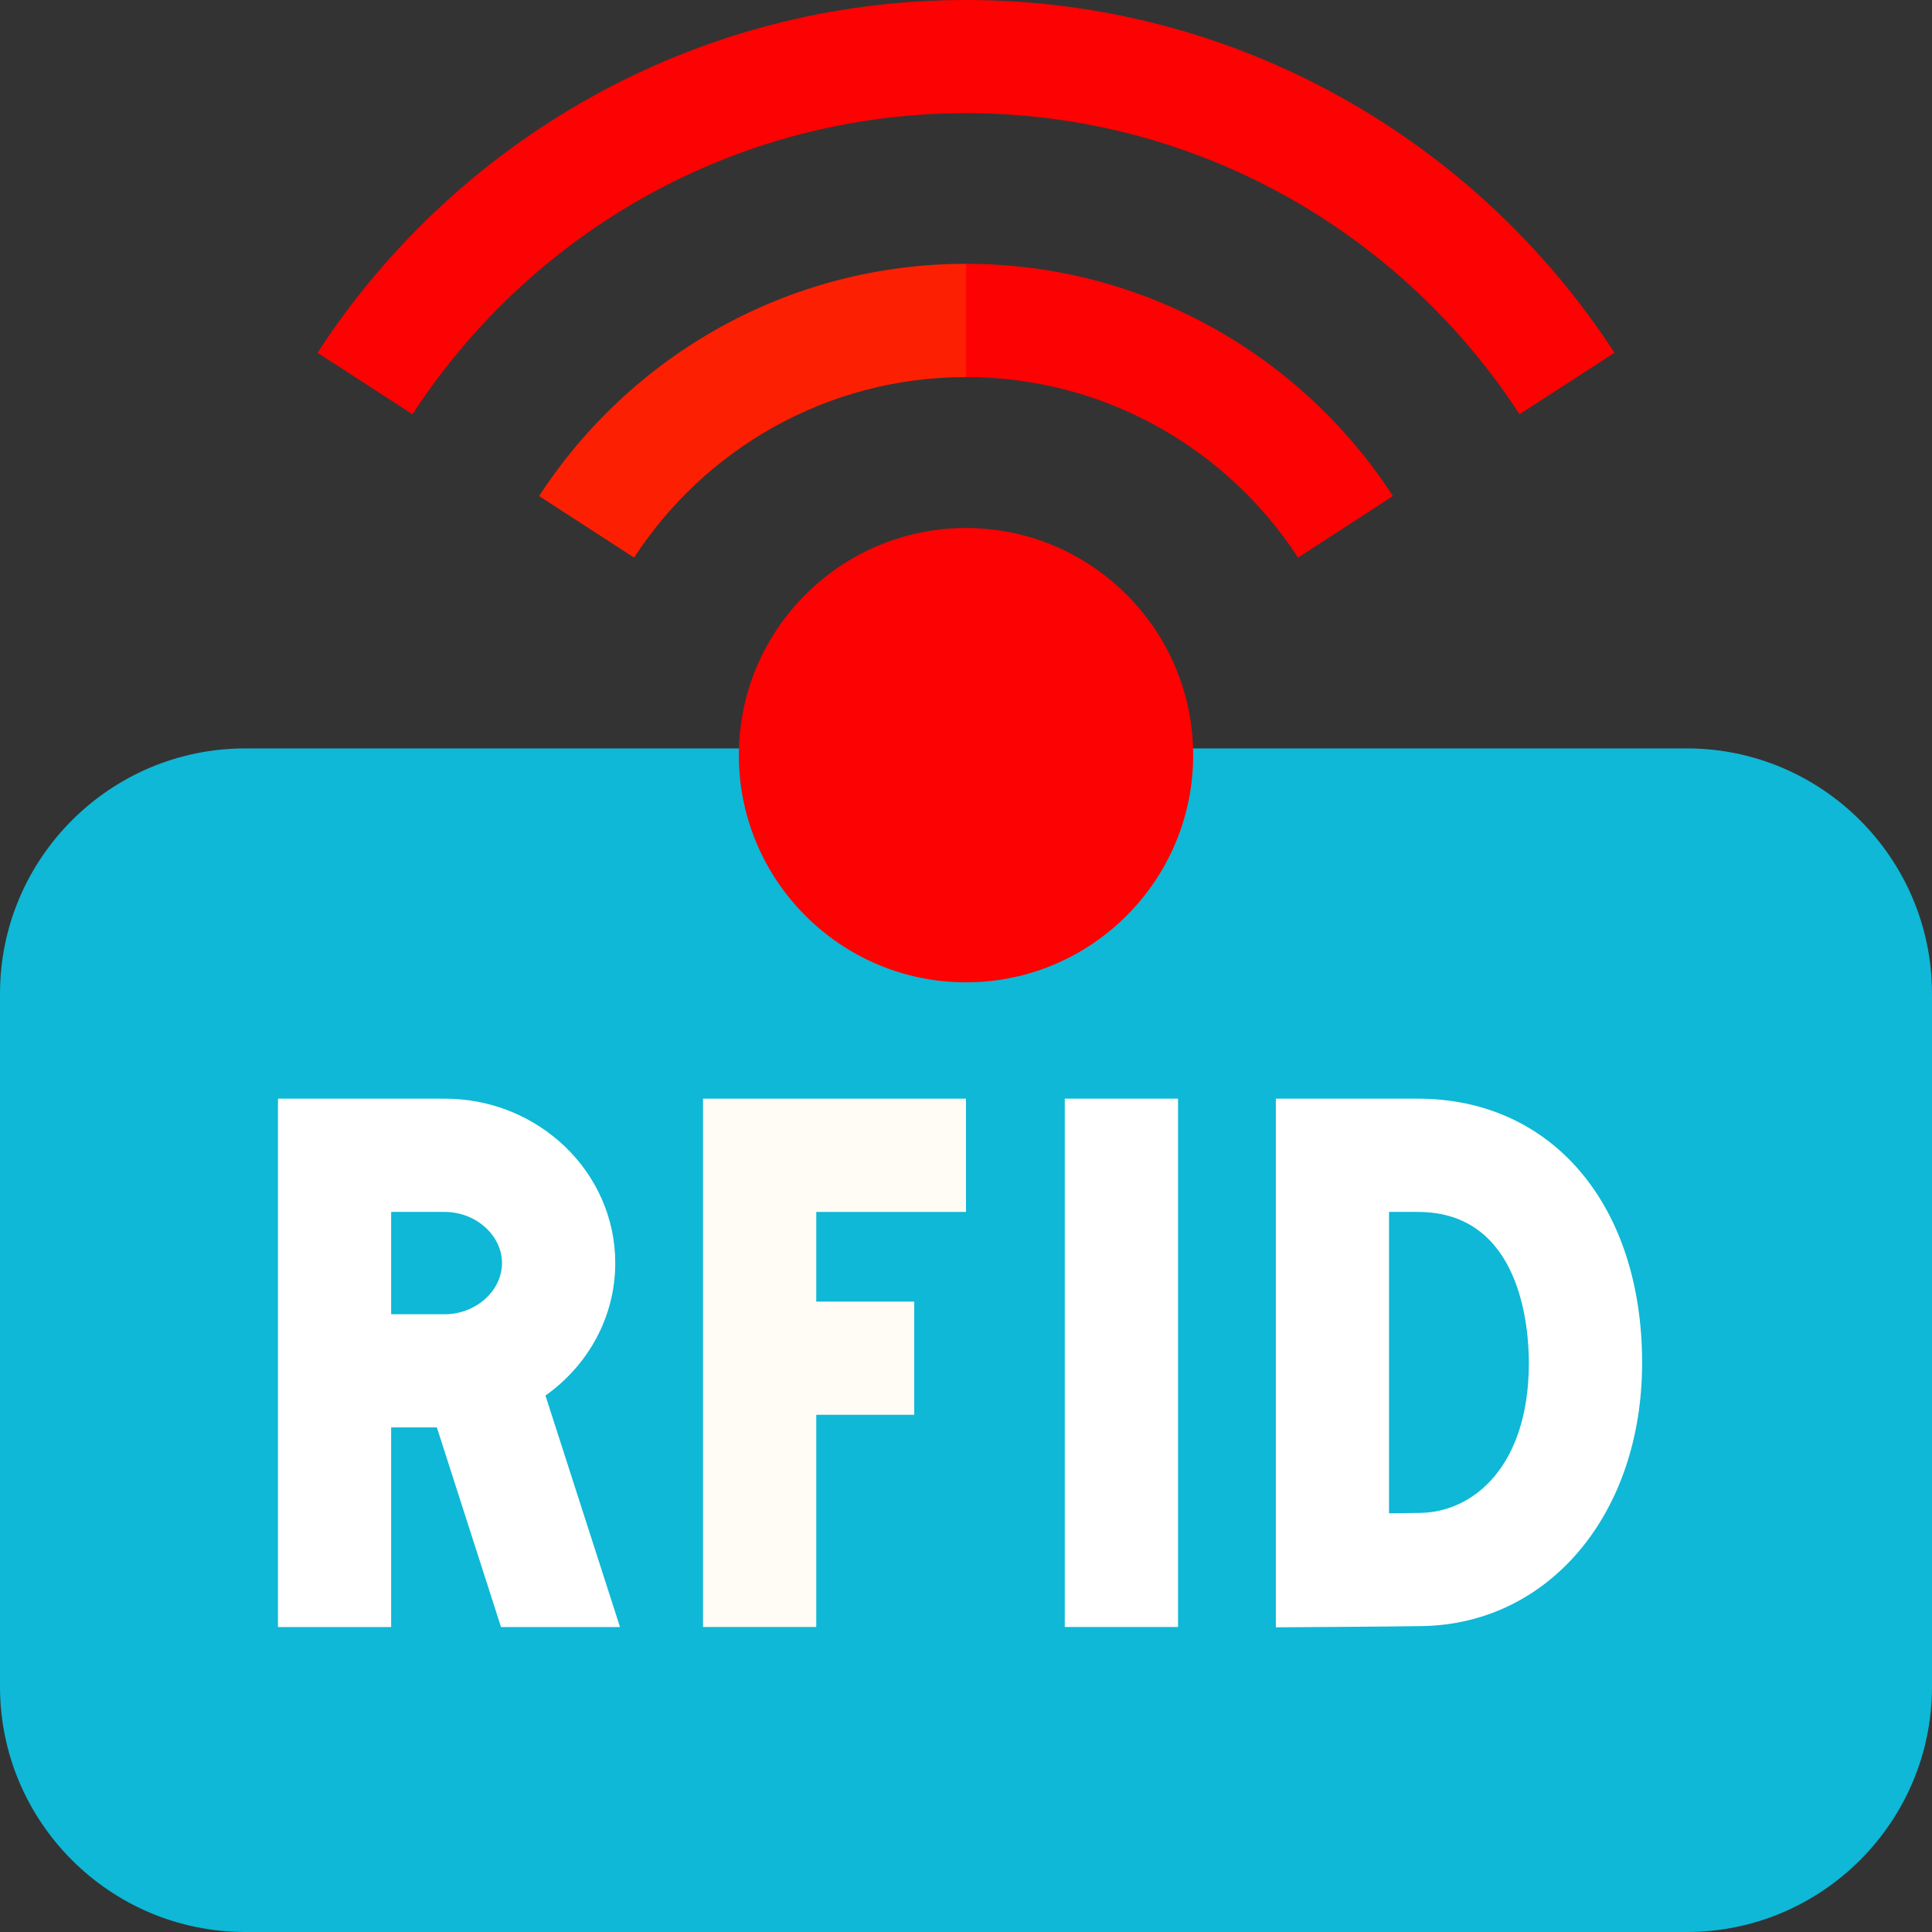 <svg width="24" height="24" viewBox="0 0 24 24" fill="none" xmlns="http://www.w3.org/2000/svg">
<rect x="0" y="0" width="24" height="24" fill="#333333" stroke="none"/>
<g clip-path="url(#clip0_734_19755)">
<path d="M20.954 9.297H12L11.395 16.648L12 24H20.954C22.634 24 24 22.633 24 20.953V12.344C24 10.664 22.634 9.297 20.954 9.297Z" fill="#0EB8D6"/>
<path d="M3.047 9.297C1.367 9.297 0 10.664 0 12.344V20.953C0 22.633 1.367 24 3.047 24H12V9.297H3.047Z" fill="#0EB8D6"/>
<path d="M4.859 17.732H5.427L6.224 20.212H7.702L6.776 17.336C7.301 16.964 7.643 16.365 7.643 15.69C7.643 14.564 6.693 13.648 5.525 13.648H3.453V20.212H4.859V17.732ZM4.859 15.055H5.525C5.911 15.055 6.236 15.346 6.236 15.69C6.236 16.035 5.911 16.326 5.525 16.326H4.859V15.055Z" fill="white"/>
<path d="M12 15.055V13.648H8.733V20.211H10.14V17.575H11.357V16.169H10.14V15.055H12Z" fill="#FFFBF5"/>
<path d="M13.227 13.648H14.634V20.211H13.227V13.648Z" fill="white"/>
<path d="M15.849 20.215V13.648H17.613C19.279 13.648 20.399 14.967 20.399 16.93C20.399 18.797 19.25 20.172 17.668 20.2C17.253 20.207 15.849 20.215 15.849 20.215ZM17.255 15.055V18.799C17.392 18.797 17.529 18.796 17.644 18.794C18.315 18.782 18.992 18.201 18.992 16.93C18.992 16.49 18.893 15.055 17.613 15.055H17.255Z" fill="white"/>
<path d="M12 0L11.531 0.706L12 1.406C14.878 1.406 17.413 2.897 18.876 5.146L20.056 4.382C18.342 1.747 15.371 0 12 0Z" fill="#FD0202"/>
<path d="M12 0C8.629 0 5.658 1.746 3.944 4.382L5.124 5.146C6.587 2.897 9.123 1.406 12 1.406V0Z" fill="#FD0202"/>
<path d="M16.125 6.927L17.304 6.162C16.176 4.427 14.22 3.277 12.001 3.277L11.532 3.999L12.001 4.684C13.727 4.684 15.247 5.578 16.125 6.927Z" fill="#FD0202"/>
<path d="M6.697 6.162L7.877 6.927C8.754 5.578 10.275 4.684 12.001 4.684V3.277C9.781 3.277 7.826 4.427 6.697 6.162Z" fill="#FD1F02"/>
<path d="M14.822 9.381C14.822 7.825 13.556 6.559 12 6.559L11.531 9.381L12 12.203C13.556 12.203 14.822 10.937 14.822 9.381Z" fill="#FD0202"/>
<path d="M9.178 9.381C9.178 10.937 10.444 12.203 12 12.203V6.559C10.444 6.559 9.178 7.824 9.178 9.381Z" fill="#FD0202"/>
</g>
<defs>
<clipPath id="clip0_734_19755">
<rect width="24" height="24" fill="white"/>
</clipPath>
</defs>
</svg>
